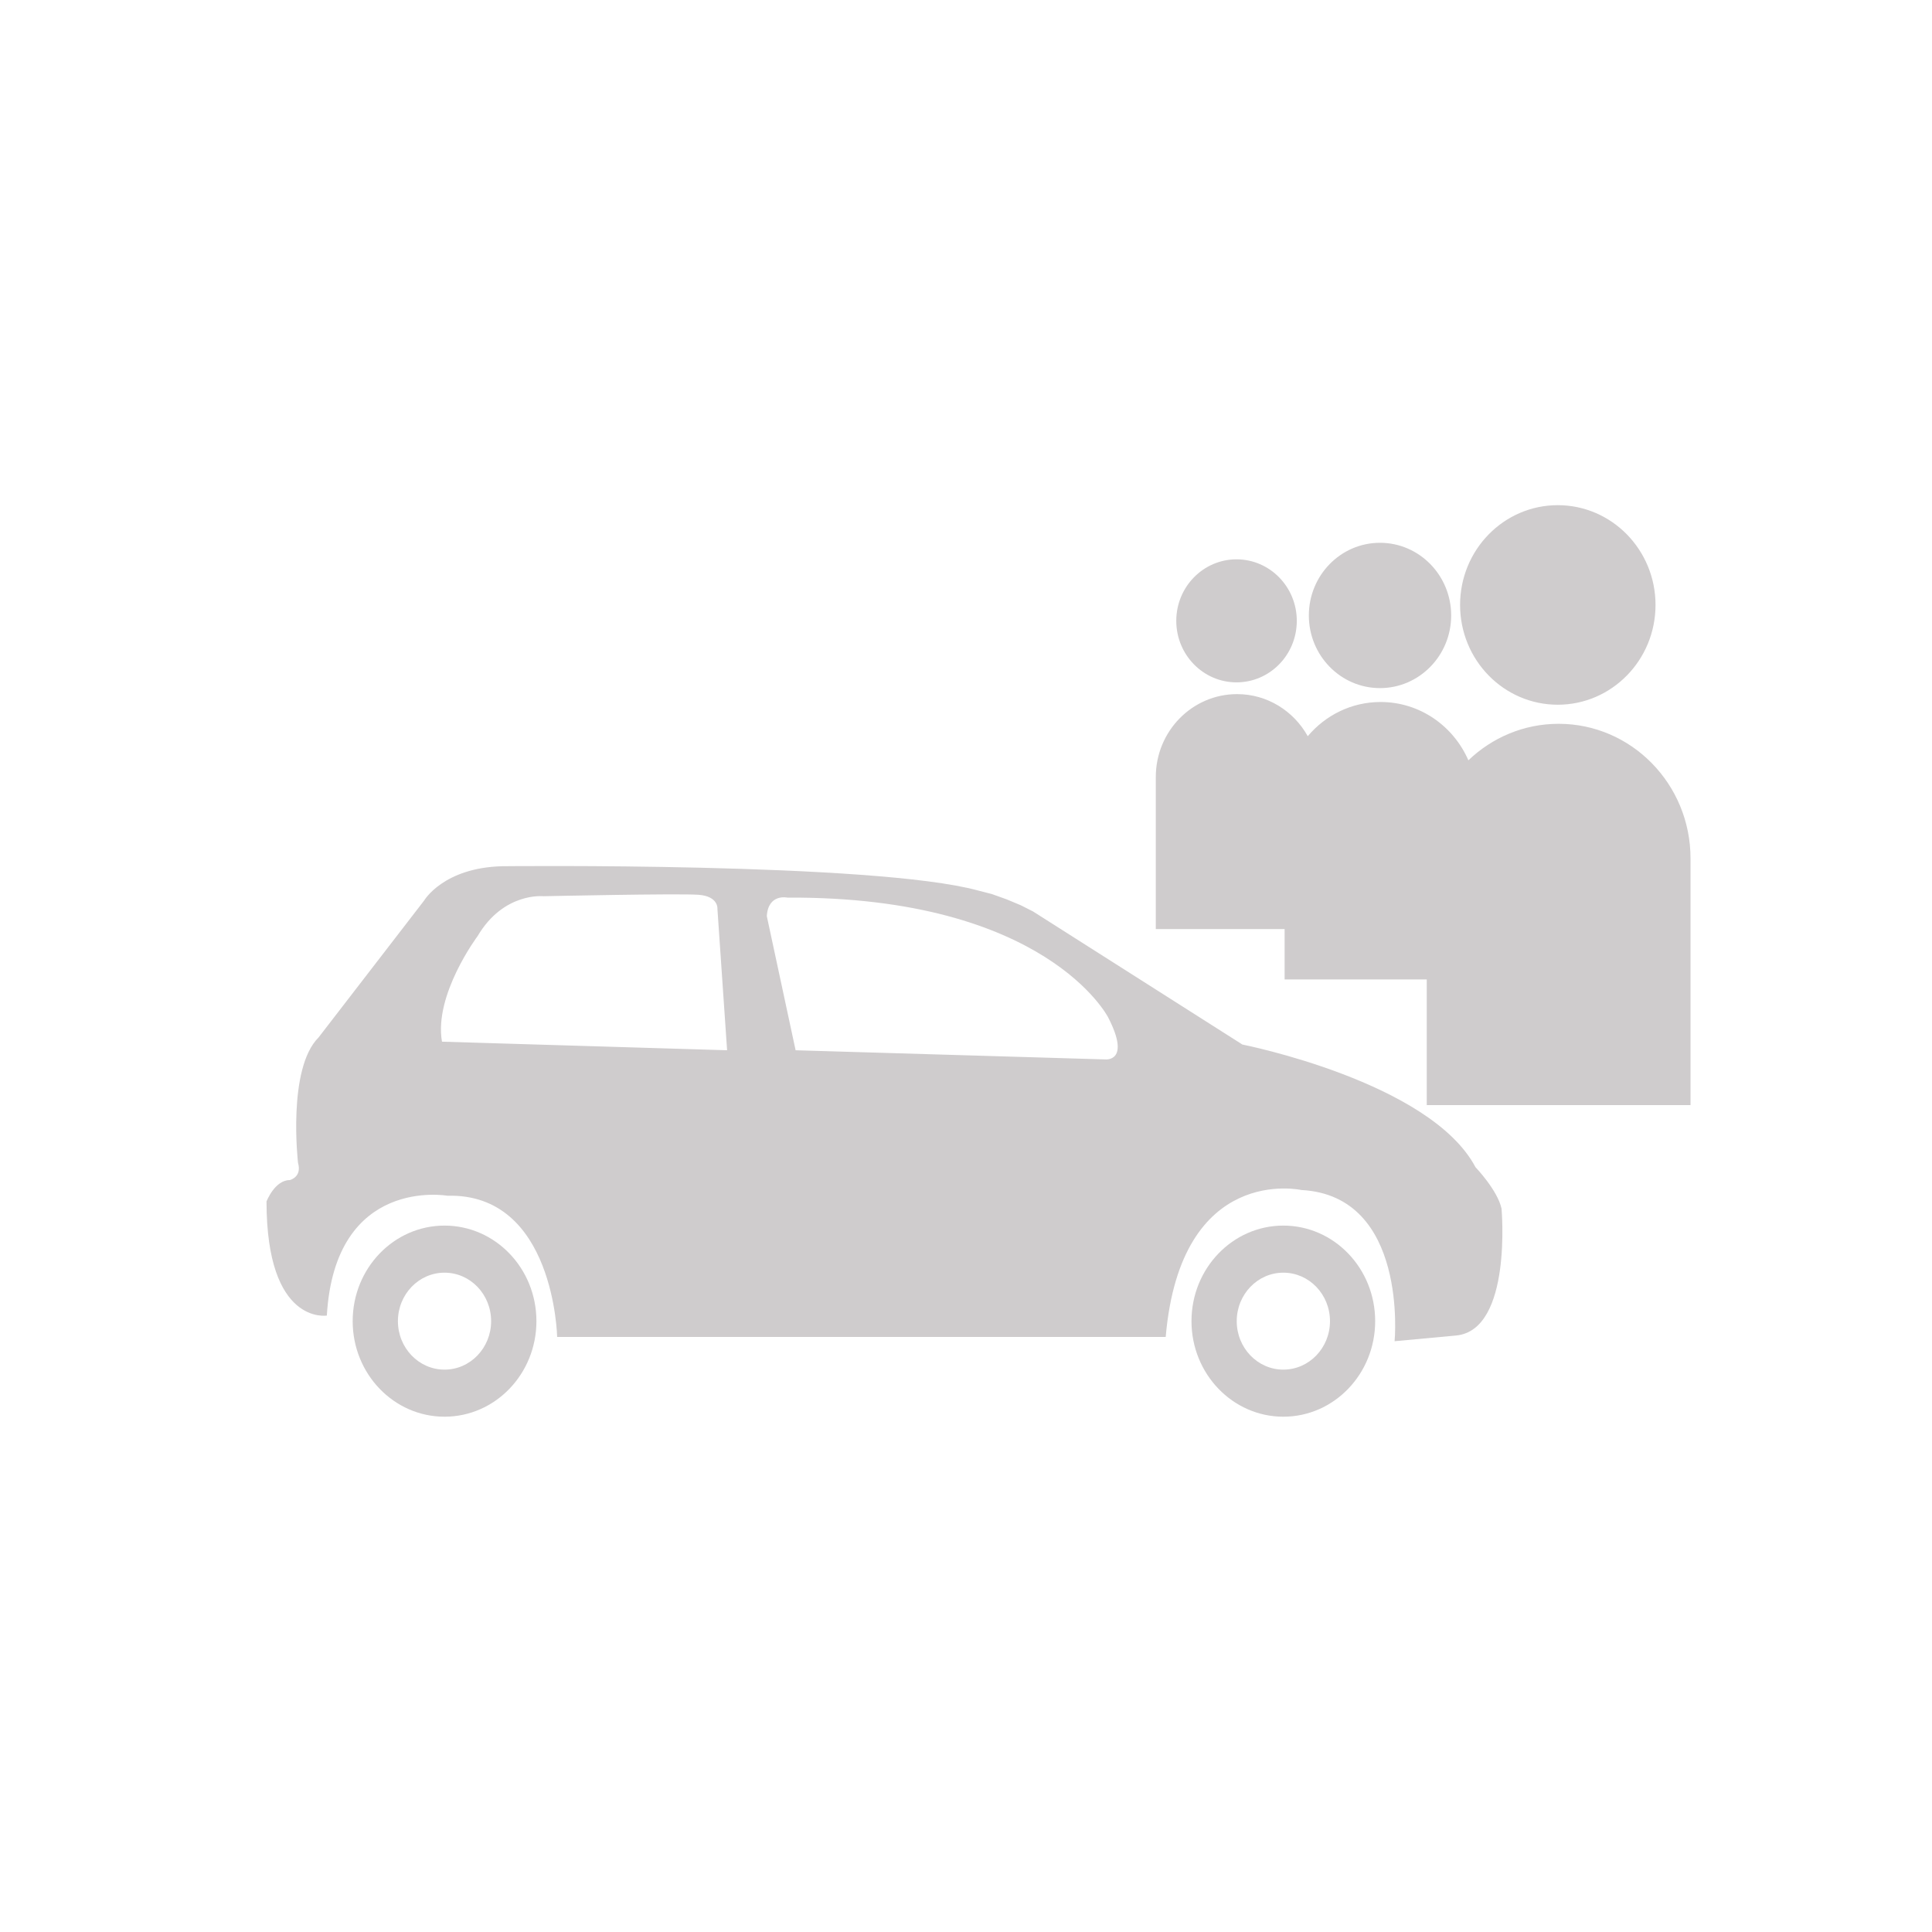 <?xml version="1.0" encoding="UTF-8" standalone="no"?>
<!-- Created with Inkscape (http://www.inkscape.org/) -->

<svg
   xmlns:dc="http://purl.org/dc/elements/1.1/"
   xmlns:cc="http://creativecommons.org/ns#"
   xmlns:rdf="http://www.w3.org/1999/02/22-rdf-syntax-ns#"
   xmlns:svg="http://www.w3.org/2000/svg"
   xmlns="http://www.w3.org/2000/svg"
   xmlns:sodipodi="http://sodipodi.sourceforge.net/DTD/sodipodi-0.dtd"
   xmlns:inkscape="http://www.inkscape.org/namespaces/inkscape"
   width="48px"
   height="48px"
   id="svg28083"
   version="1.1"
   inkscape:version="0.48.4 r9943 custom"
   sodipodi:docname="voiture.svg">
  <defs
     id="defs28085">
    <clipPath
       clipPathUnits="userSpaceOnUse"
       id="clipPath4901">
      <path
         inkscape:connector-curvature="0"
         d="m 315.748,1648.19 0.773,0 0,-0.63 -0.773,0 0,0.63 z"
         id="path4903" />
    </clipPath>
    <clipPath
       clipPathUnits="userSpaceOnUse"
       id="clipPath4905">
      <path
         inkscape:connector-curvature="0"
         d="m 315.759,1648.18 0.762,0 0,-0.62 -0.762,0 0,0.62 z"
         id="path4907" />
    </clipPath>
    <clipPath
       clipPathUnits="userSpaceOnUse"
       id="clipPath4909">
      <path
         inkscape:connector-curvature="0"
         d="m 315.748,1648.19 0.011,0 0,-0.01 -0.011,0 0,0.01 z"
         id="path4911" />
    </clipPath>
    <clipPath
       clipPathUnits="userSpaceOnUse"
       id="clipPath4857">
      <path
         inkscape:connector-curvature="0"
         d="m 327.146,1644.07 0.45,0 0,-0.02 -0.45,0 0,0.02 z"
         id="path4859" />
    </clipPath>
    <clipPath
       clipPathUnits="userSpaceOnUse"
       id="clipPath4861">
      <path
         inkscape:connector-curvature="0"
         d="m 327.146,1644.07 0.446,0 0,-0.02 -0.446,0 0,0.02 z"
         id="path4863" />
    </clipPath>
    <clipPath
       clipPathUnits="userSpaceOnUse"
       id="clipPath4865">
      <path
         inkscape:connector-curvature="0"
         d="m 327.592,1644.05 0.004,0 0,0 -0.004,0 z"
         id="path4867" />
    </clipPath>
  </defs>
  <sodipodi:namedview
     id="base"
     pagecolor="#ffffff"
     bordercolor="#666666"
     borderopacity="1.0"
     inkscape:pageopacity="0.0"
     inkscape:pageshadow="2"
     inkscape:zoom="7"
     inkscape:cx="26.60379"
     inkscape:cy="24"
     inkscape:current-layer="layer1"
     showgrid="true"
     inkscape:grid-bbox="true"
     inkscape:document-units="px"
     inkscape:window-width="651"
     inkscape:window-height="653"
     inkscape:window-x="2360"
     inkscape:window-y="159"
     inkscape:window-maximized="0" />
  <g
     id="layer1"
     inkscape:label="Layer 1"
     inkscape:groupmode="layer">
    <g
       transform="matrix(0.69,0,0,-0.718,27.463,26.321)"
       id="g6505">
      <path
         inkscape:connector-curvature="0"
         id="path6507"
         style="fill:#cfcccd;fill-opacity:1;fill-rule:nonzero;stroke:none"
         d="m 0,0 -11.154,0.317 -1.037,4.641 c 0.05,0.789 0.74,0.641 0.74,0.641 C -2.121,5.647 0.1,1.454 0.1,1.454 0.93,-0.095 0,0 0,0 m -23.887,0.614 c -0.297,1.627 1.282,3.652 1.282,3.652 0.939,1.531 2.371,1.381 2.371,1.381 0,0 4.836,0.1 5.578,0.05 0.738,-0.05 0.687,-0.493 0.687,-0.493 l 0.348,-4.887 -10.266,0.297 z m 38.151,-5.775 c -0.147,0.642 -0.938,1.432 -0.938,1.432 -1.629,2.96 -8.392,4.244 -8.392,4.244 L -2.605,5.12 -3.047,5.335 -3.555,5.539 -4.088,5.722 -4.59,5.846 c -3.732,0.98 -17.127,0.839 -17.127,0.839 -2.121,-0.051 -2.812,-1.186 -2.812,-1.186 L -28.33,0.761 c -1.135,-1.086 -0.74,-4.343 -0.74,-4.343 0.148,-0.493 -0.297,-0.593 -0.297,-0.593 -0.543,0 -0.838,-0.74 -0.838,-0.74 0,-4.294 2.172,-3.948 2.172,-3.948 0.295,4.837 4.342,4.146 4.342,4.146 3.849,0.099 3.951,-4.886 3.951,-4.886 l 21.912,0 c 0.543,6.022 4.887,5.084 4.887,5.084 3.849,-0.197 3.355,-5.232 3.355,-5.232 l 2.221,0.198 c 2.023,0.197 1.629,4.392 1.629,4.392" />
    </g>
    <g
       transform="matrix(0.69,0,0,-0.718,31.884,34.028)"
       id="g6509">
      <path
         inkscape:connector-curvature="0"
         id="path6511"
         style="fill:#cfcccd;fill-opacity:1;fill-rule:nonzero;stroke:none"
         d="m 0,0 c -0.926,0 -1.678,0.751 -1.678,1.677 0,0.927 0.752,1.678 1.678,1.678 0.928,0 1.68,-0.751 1.68,-1.678 C 1.68,0.751 0.928,0 0,0 m 0,4.984 c -1.824,0 -3.307,-1.479 -3.307,-3.307 0,-1.825 1.483,-3.306 3.307,-3.306 1.826,0 3.307,1.481 3.307,3.306 0,1.828 -1.481,3.307 -3.307,3.307" />
    </g>
    <g
       transform="matrix(0.69,0,0,-0.718,11.044,34.028)"
       id="g6513">
      <path
         inkscape:connector-curvature="0"
         id="path6515"
         style="fill:#cfcccd;fill-opacity:1;fill-rule:nonzero;stroke:none"
         d="m 0,0 c -0.926,0 -1.678,0.751 -1.678,1.677 0,0.927 0.752,1.678 1.678,1.678 0.928,0 1.678,-0.751 1.678,-1.678 C 1.678,0.751 0.928,0 0,0 m 0,4.984 c -1.826,0 -3.307,-1.479 -3.307,-3.307 0,-1.825 1.481,-3.306 3.307,-3.306 1.828,0 3.309,1.481 3.309,3.306 0,1.828 -1.481,3.307 -3.309,3.307" />
    </g>
    <g
       transform="matrix(0.625,0,0,-0.638,30.721,16.953)"
       id="g13711">
      <path
         inkscape:connector-curvature="0"
         id="path13713"
         style="fill:#cfcccd;fill-opacity:1;fill-rule:nonzero;stroke:none"
         d="M 0,0 C 1.324,0 2.396,1.072 2.396,2.396 2.396,3.717 1.324,4.791 0,4.791 -1.322,4.791 -2.395,3.717 -2.395,2.396 -2.395,1.072 -1.322,0 0,0 m 5.703,-0.224 c 1.561,0 2.83,1.267 2.83,2.829 0,1.562 -1.269,2.83 -2.83,2.83 -1.562,0 -2.828,-1.268 -2.828,-2.83 0,-1.562 1.266,-2.829 2.828,-2.829 m 7.067,-0.647 c 2.144,0 3.886,1.738 3.886,3.886 0,2.146 -1.742,3.885 -3.886,3.885 -2.145,0 -3.883,-1.739 -3.883,-3.885 0,-2.148 1.738,-3.886 3.883,-3.886 m 0.035,-0.743 c -1.391,0 -2.651,-0.542 -3.588,-1.422 -0.594,1.338 -1.932,2.271 -3.49,2.271 -1.159,0 -2.194,-0.516 -2.895,-1.332 -0.557,0.979 -1.607,1.639 -2.809,1.639 -1.785,0 -3.232,-1.444 -3.232,-3.23 l 0,-5.919 5.121,0 0,-1.962 5.65,0 0,-4.893 10.485,0 0,9.606 c 0,2.896 -2.352,5.242 -5.242,5.242" />
    </g>
  </g>
</svg>
